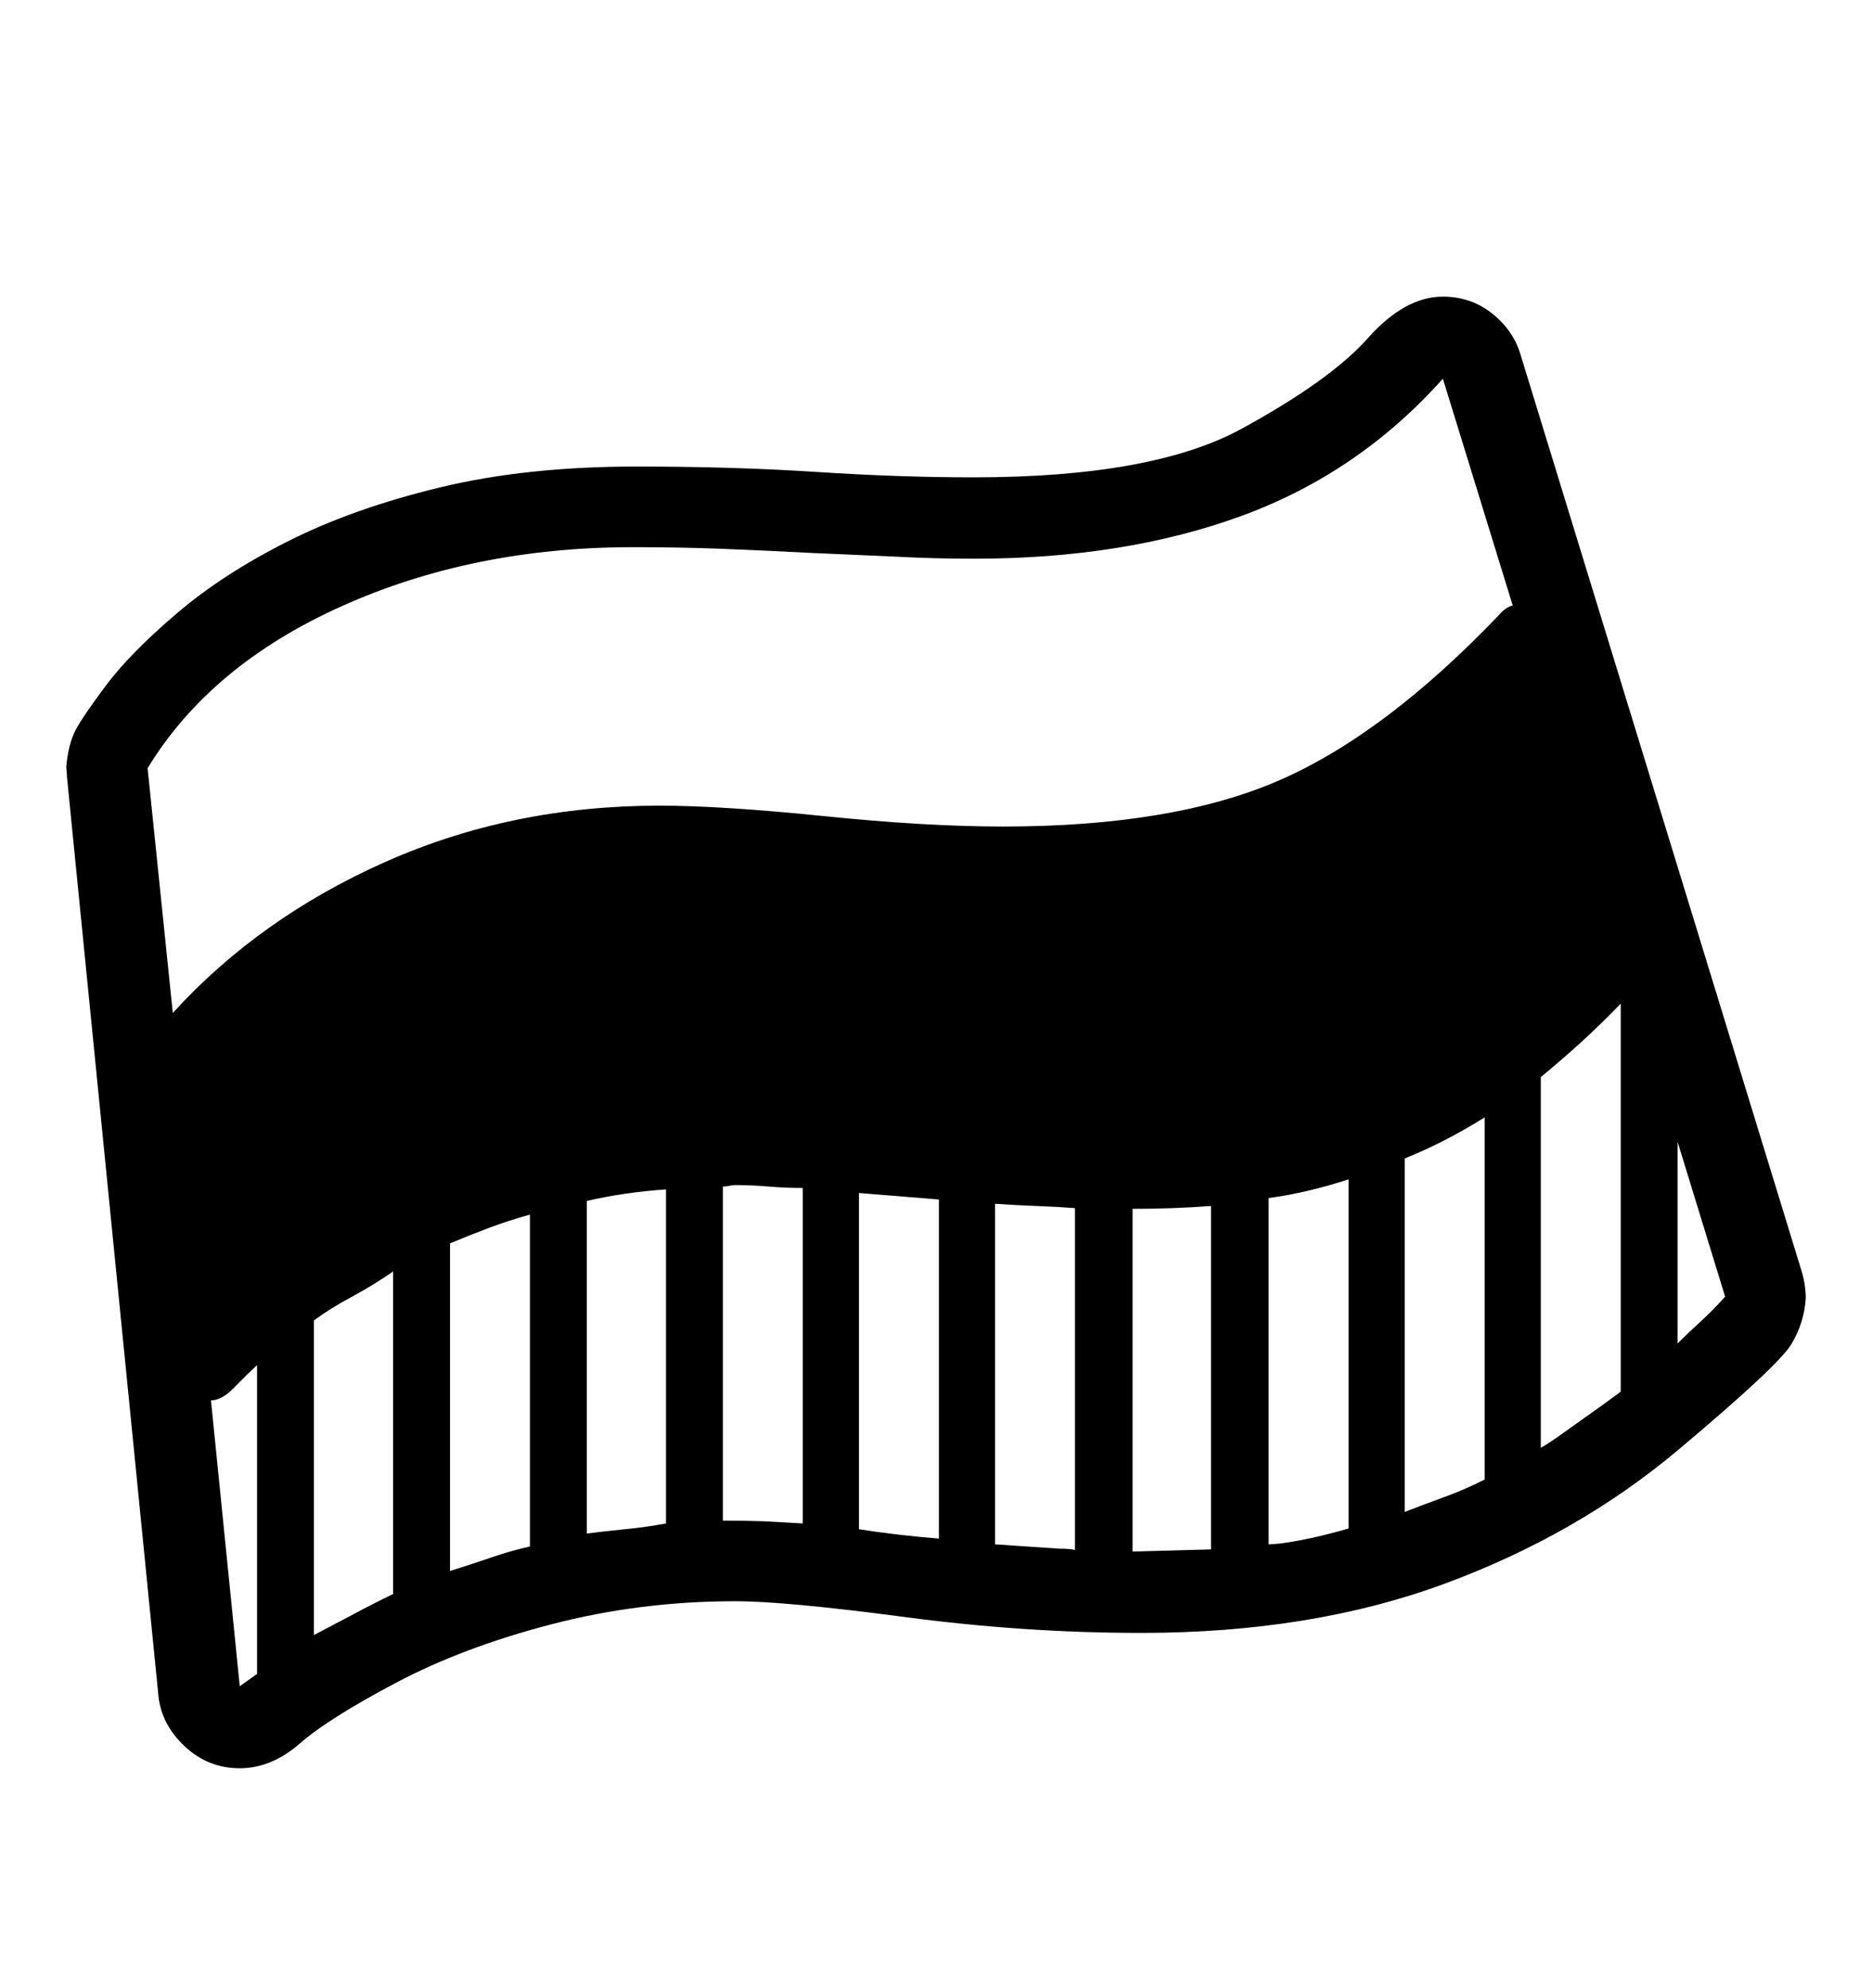 <svg viewBox="0 0 2600 2760.837" xmlns="http://www.w3.org/2000/svg"><path d="M2503 1768q5 18 5 35-2 34-20 64t-158 147.5-324.5 185.5-420.5 68q-162 0-328-22t-236-22q-132 0-255 32t-216.5 81.5-133 84T333 2456t-76.5-30.5T220 2355L93 1079q0-4-1-14 3-32 13-51t43-63 97.5-99 155-100.5T611 677t273-29q135 0 250 7.5t218 7.5q249 0 372.5-67.5t175-125.5 104.5-58q39 0 68.5 23.5T2112 493zM2004 526q-117 131-279.5 190.5T1353 776q-57 0-112-3l-114-5q-76-4-131-6t-117-2q-222 0-404.5 82T205 1067l35 340q120-132 295.5-210t380.5-78q86 0 228 14.5t249 14.5q237 0 384.5-64.5T2084 852q8-9 17-11zm247 868q-28 29-55.5 54t-55.5 48v515q12-7 26-17l59-42 26-19v-539zm-300 706q28-11 54.5-20.5t56.5-24.5v-503q-56 35-111 57v491zm-78-462q-58 19-111 26v481q13 0 43-5.5t68-16.5v-485zm-380 40q-26-2-54-3t-57-3v473l89 6q17 0 22 2v-475zm-300 446q25 4 55 7.5t56 5.5v-471l-111-9v467zm489-449q-26 2-53.5 3t-55.5 1v476l109-3v-477zm-567-25q-25 0-48-2t-45-2q-5 0-9 1t-9 1v464q30 0 58 1l53 3v-466zm-190 2q-29 2-56.5 6t-53.5 10v462q23-3 53-6t57-8v-464zm-189 35q-29 8-57 18.5t-54 21.5v455q35-11 59.5-19.5T736 2148v-461zm-190 79q-29 20-58 35.5t-52 32.5v437l55-29q28-15 55-28v-448zm-189 130q-15 14-32 31.5t-32 17.5l40 397 24-17v-429zm1973-30q16-16 32.5-31t33.5-34l-66-215v280z"/></svg>
